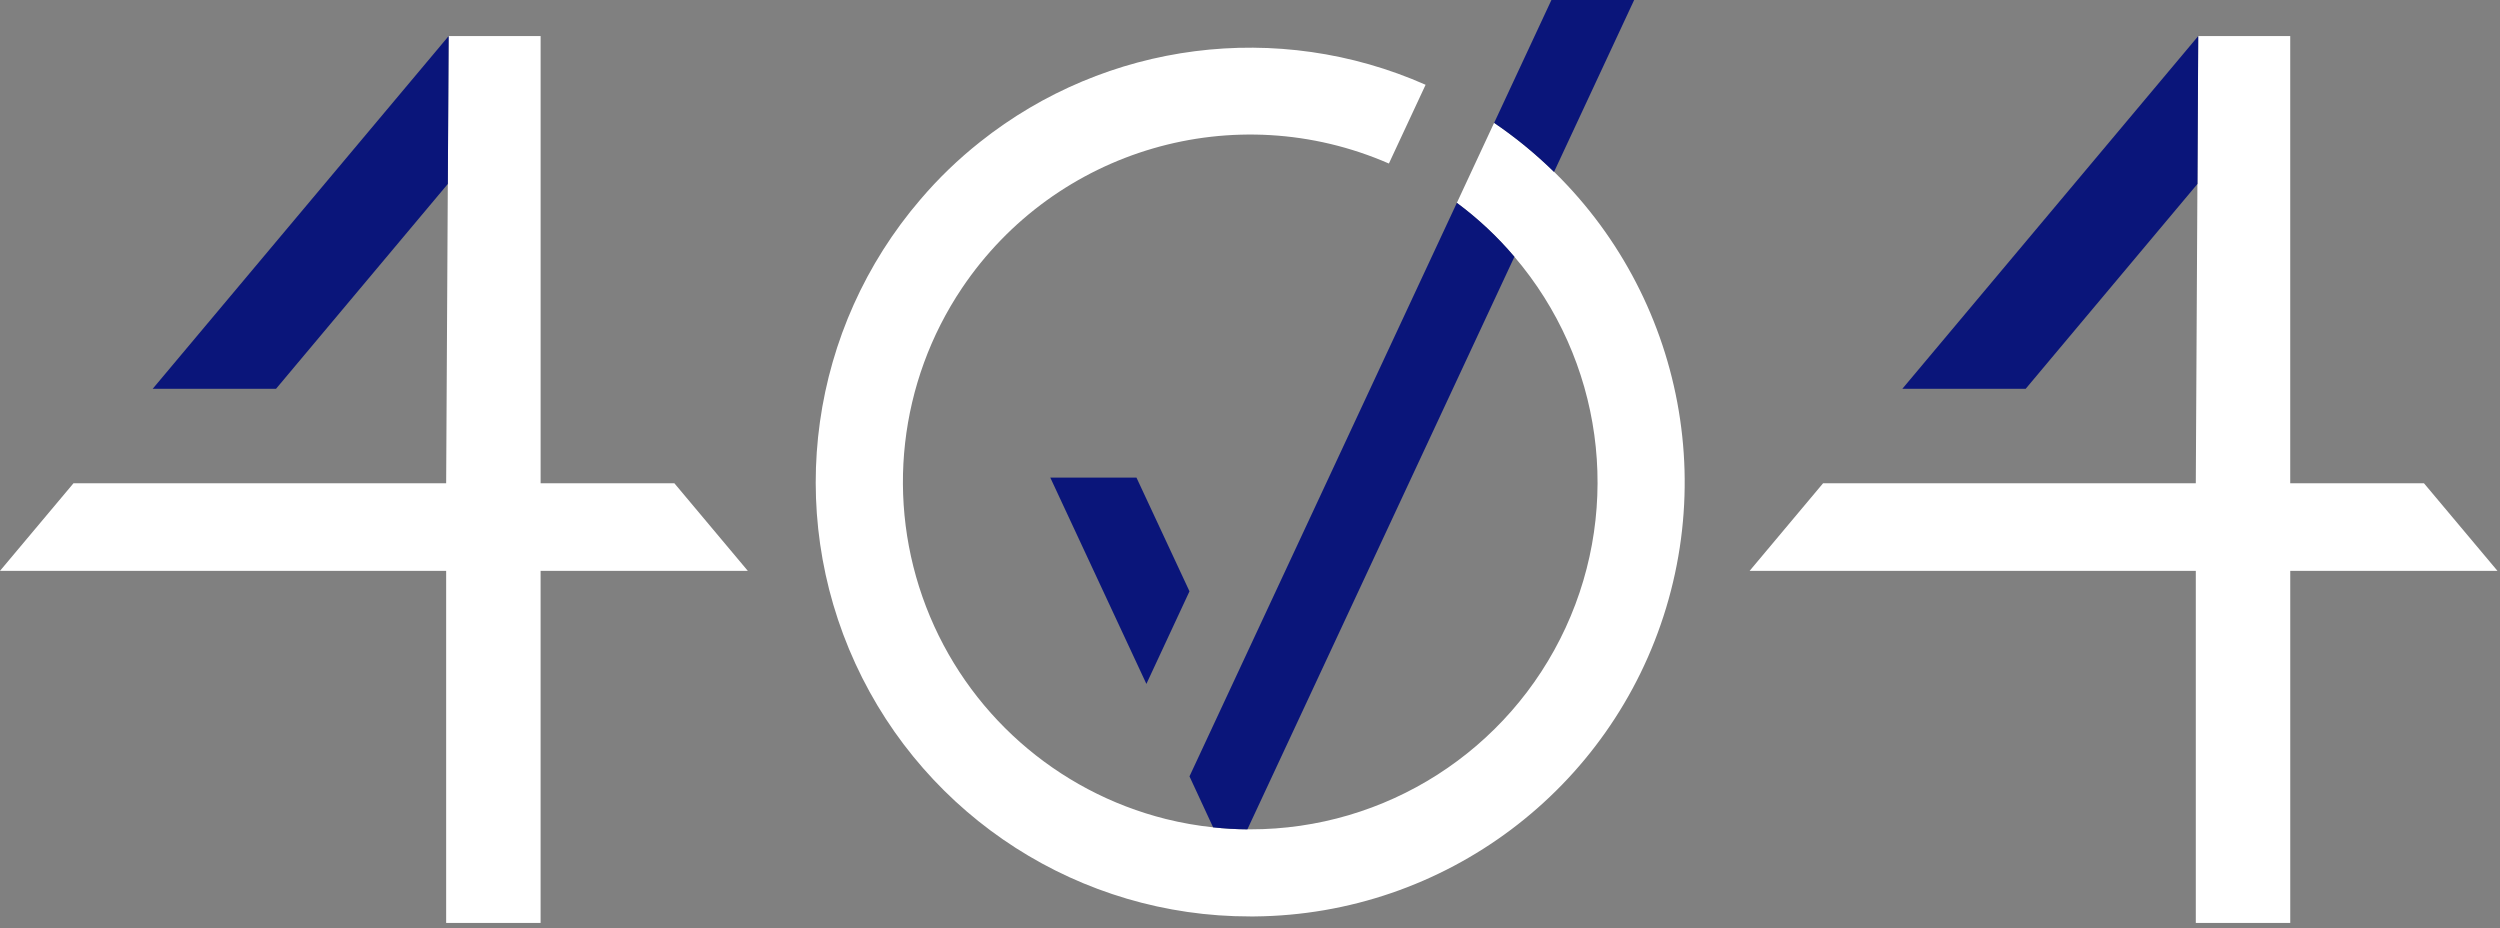 <svg width="237" height="88" viewBox="0 0 237 88" xmlns="http://www.w3.org/2000/svg">
    <rect x="0" y="0" width="237" height="88" fill="#808080" stroke="none"/>
    <title>404</title>
    <g fill-rule="nonzero" fill="none">
        <path d="M138.11 19.23c2.01 1.49 3.84 3.204 5.457 5.113 8.34 9.77 10.236 23.5 4.852 35.166-5.384 11.664-17.06 19.127-29.903 19.113h-.247c-1.12 0-2.18-.073-3.25-.19-1.51-.156-3.008-.42-4.482-.786C100.13 75.044 91.64 67.53 87.79 57.513c-3.85-10.018-2.58-21.284 3.402-30.194 8.87-13.2 25.9-18.173 40.475-11.816l3.48-7.466c-13.99-6.188-30.254-4.103-42.23 5.414-2.055 1.626-3.947 3.448-5.647 5.443-10.484 12.204-12.897 29.4-6.178 44.02 6.72 14.62 21.34 23.982 37.425 23.964h.42c18.004-.164 33.81-12.02 39.014-29.262 5.204-17.244-1.404-35.868-16.31-45.97l-3.53 7.583z"
              fill="#FFF"/>
        <path d="M154.918 0l-7.597 16.3c-1.75-1.717-3.648-3.274-5.675-4.653L147.075 0h7.843zM143.567 24.343c-1.616-1.91-3.447-3.624-5.457-5.112L112.763 73.6l2.24 4.832c1.07.118 2.158.18 3.25.19l25.314-54.28zM112.763 56.057l-4.085 8.777-9.11-19.556h8.17"
              fill="#0A157A"/>
        <path fill="#FFF"
              d="M208.162 45.816h-35.337l-6.96 8.3h42.297v33.38h8.954v-33.38h19.643l-6.965-8.3h-12.68V3.42h-8.723"/>
        <path fill="#0A157A" d="M208.392 3.42L180.34 36.86h11.692l16.287-19.423"/>
        <path fill="#FFF"
              d="M42.296 45.816H6.964L0 54.116h42.296v33.38h8.953v-33.38h19.643l-6.96-8.3H51.25V3.42h-8.72"/>
        <path fill="#0A157A" d="M42.53 3.42L14.473 36.86h11.693l16.288-19.423"/>
    </g>
</svg>